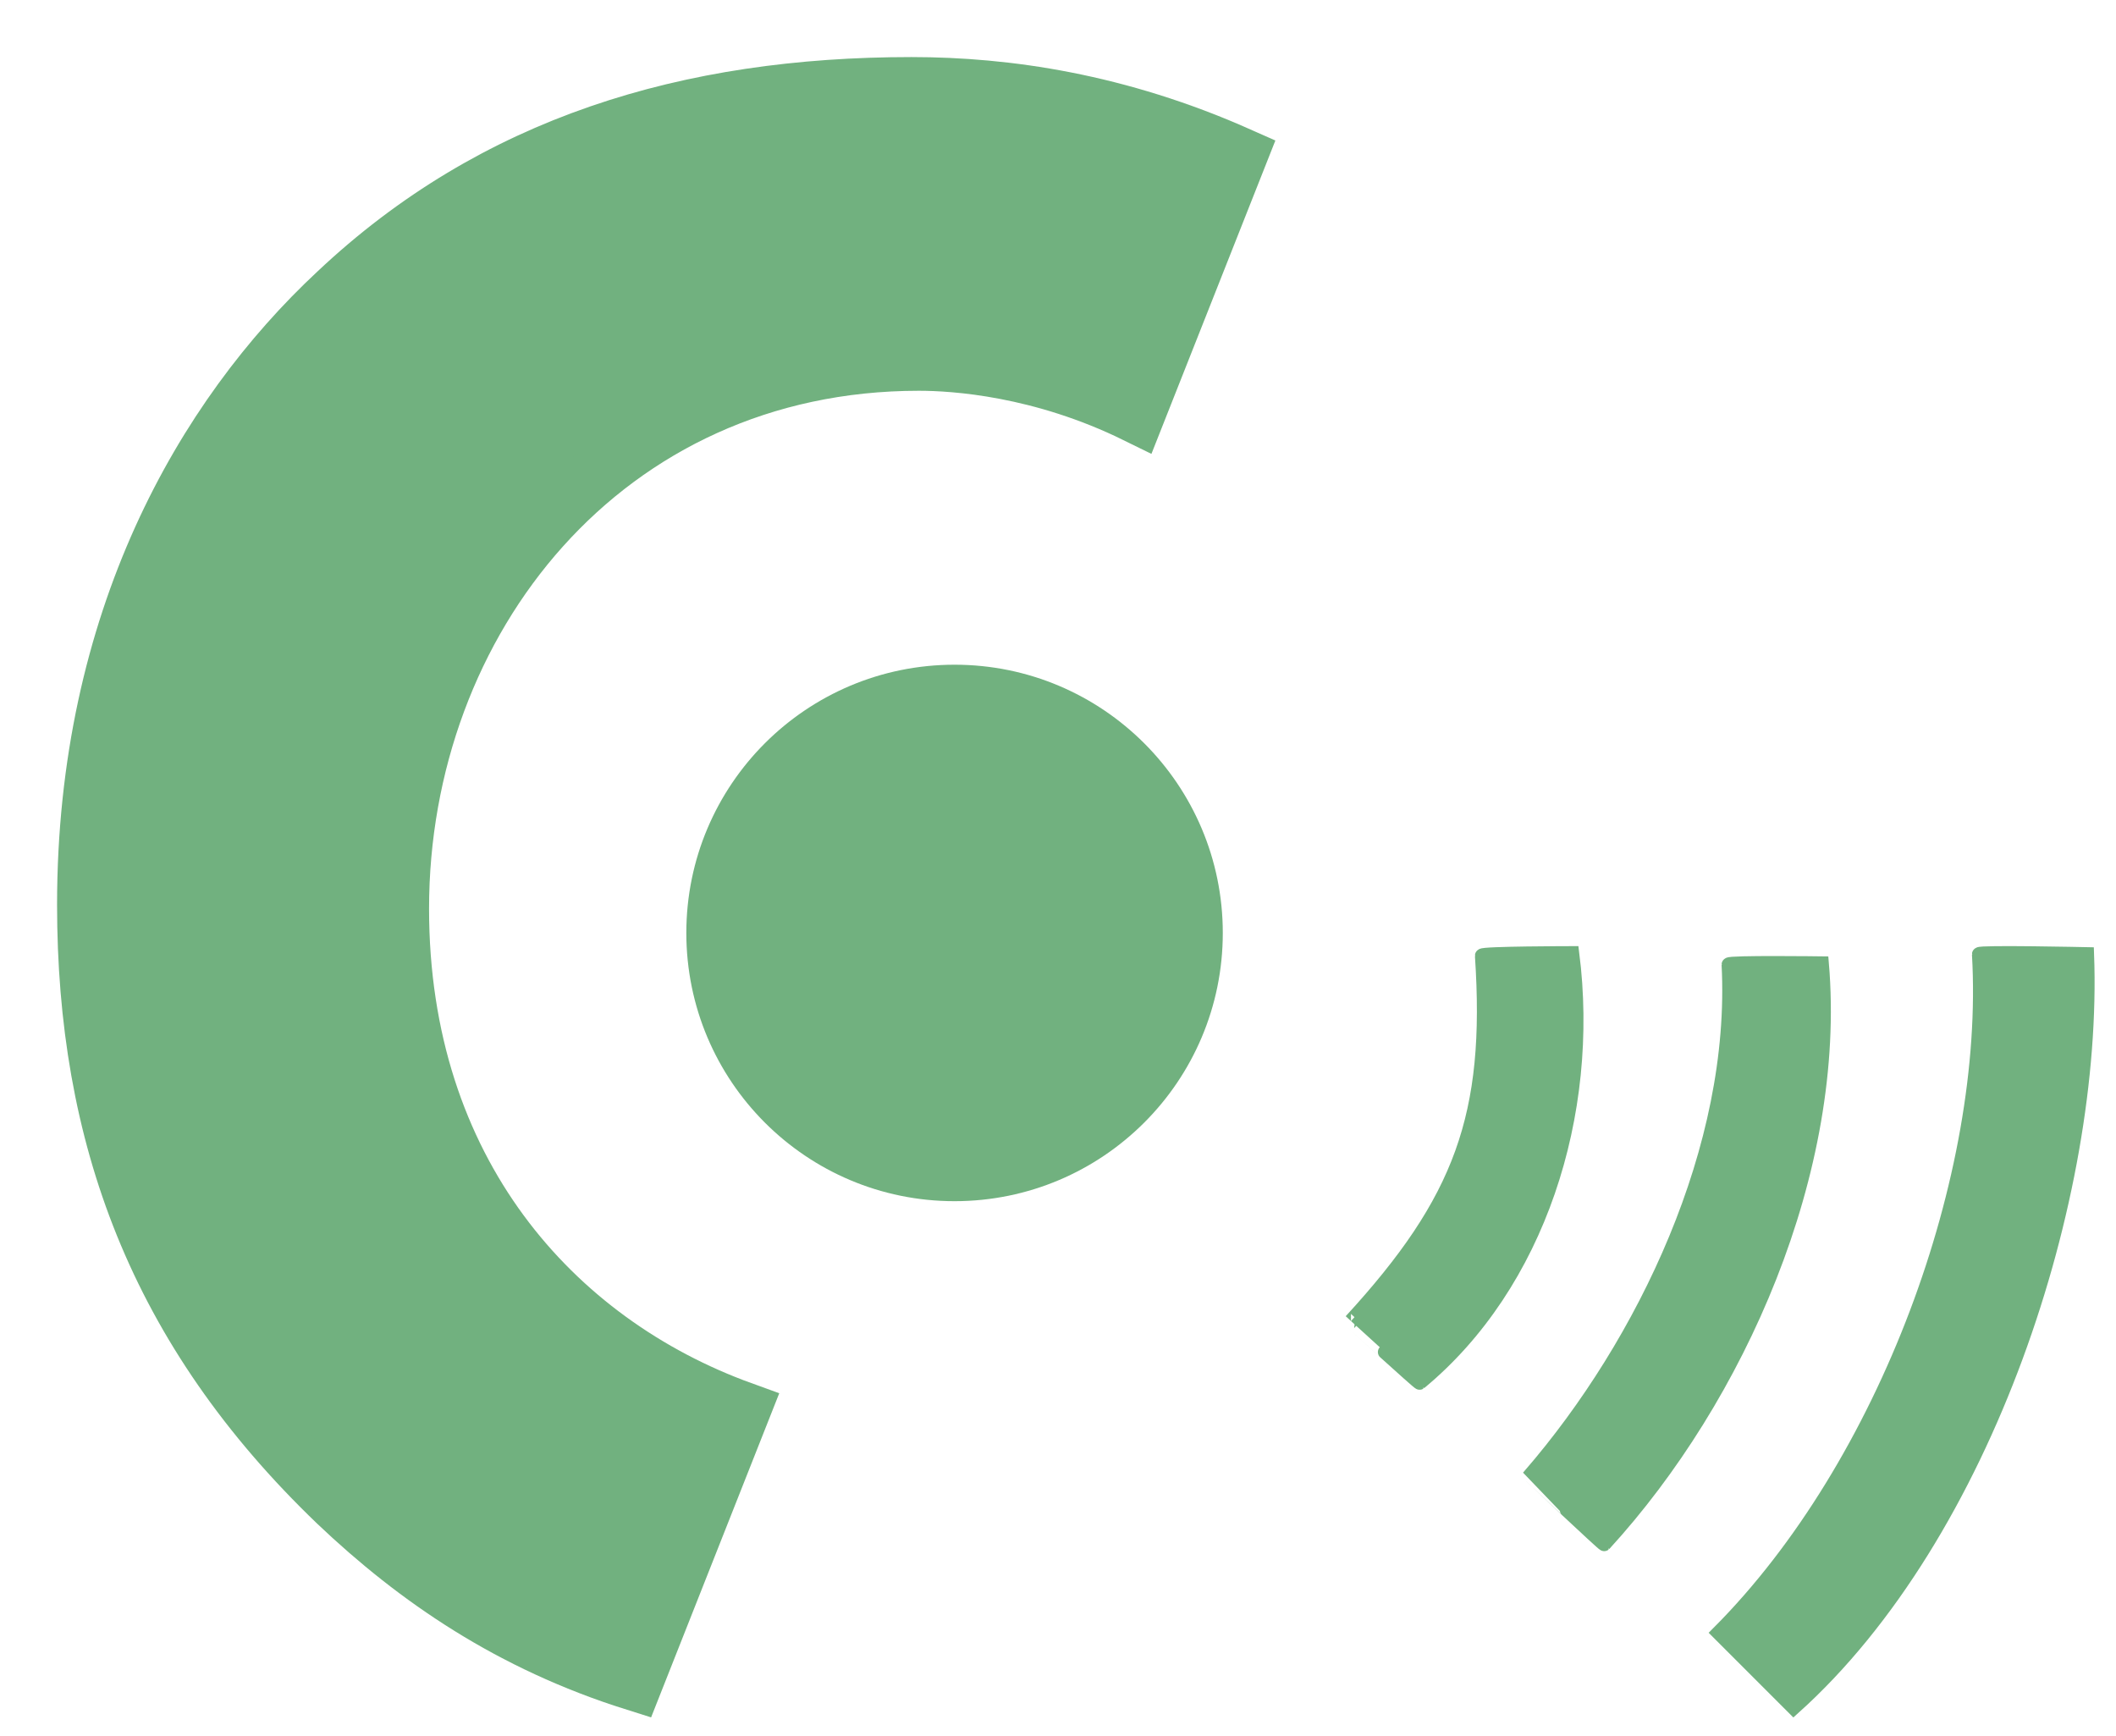 <?xml version="1.0" encoding="UTF-8"?>
<!DOCTYPE svg PUBLIC "-//W3C//DTD SVG 1.1//EN" "http://www.w3.org/Graphics/SVG/1.1/DTD/svg11.dtd">
<svg version="1.1" xmlns="http://www.w3.org/2000/svg" xmlns:xlink="http://www.w3.org/1999/xlink" x="0" y="0" width="37.077" height="30.421" viewBox="0, 0, 37.077, 30.421">
  <g id="Layer_1" transform="translate(-589.401, -259.834)">
    <g>
      <path d="M602.401,284.541 C599.104,283.346 596.419,280.356 596.419,275.756 C596.419,270.702 599.993,266.181 605.501,266.181 C606.132,266.181 607.643,266.279 609.311,267.099 L611.107,262.558 C608.995,261.62 607.041,261.334 605.372,261.334 C601.463,261.334 598.058,262.361 595.304,264.957 C592.964,267.138 590.901,270.712 590.901,275.687 C590.901,279.714 592.135,283.129 595.304,286.17 C596.706,287.502 598.354,288.628 600.516,289.309 L602.401,284.541 z" fill="#71B17F"/>
      <path d="M602.401,284.541 C599.104,283.346 596.419,280.356 596.419,275.756 C596.419,270.702 599.993,266.181 605.501,266.181 C606.132,266.181 607.643,266.279 609.311,267.099 L611.107,262.558 C608.995,261.62 607.041,261.334 605.372,261.334 C601.463,261.334 598.058,262.361 595.304,264.957 C592.964,267.138 590.901,270.712 590.901,275.687 C590.901,279.714 592.135,283.129 595.304,286.17 C596.706,287.502 598.354,288.628 600.516,289.309 L602.401,284.541 z" fill-opacity="0" stroke="#71B17F" stroke-width="1"/>
    </g>
    <g>
      <path d="M606.127,280.381 C603.807,280.381 601.927,278.501 601.927,276.181 C601.927,273.861 603.807,271.981 606.127,271.981 C608.446,271.981 610.327,273.861 610.327,276.181 C610.327,278.501 608.446,280.381 606.127,280.381 z" fill="#71B17F"/>
      <path d="M606.127,280.381 C603.807,280.381 601.927,278.501 601.927,276.181 C601.927,273.861 603.807,271.981 606.127,271.981 C608.446,271.981 610.327,273.861 610.327,276.181 C610.327,278.501 608.446,280.381 606.127,280.381 z" fill-opacity="0" stroke="#71B17F" stroke-width="1"/>
    </g>
    <g>
      <path d="M615.37,276.58 C615.367,276.539 616.948,276.537 616.948,276.537 C617.307,279.355 616.354,282.341 614.276,284.06 C614.264,284.07 613.072,282.981 613.073,282.981 C615.01,280.872 615.557,279.382 615.37,276.58 z" fill="#71B17F"/>
      <path d="M615.37,276.58 C615.367,276.539 616.948,276.537 616.948,276.537 C617.307,279.355 616.354,282.341 614.276,284.06 C614.264,284.07 613.072,282.981 613.073,282.981 C615.01,280.872 615.557,279.382 615.37,276.58 z" fill-opacity="0" stroke="#71B17F" stroke-width="0.25"/>
    </g>
    <g>
      <path d="M619.692,276.736 C619.69,276.695 621.322,276.716 621.322,276.716 C621.63,280.337 619.854,284.325 617.51,286.888 C617.499,286.899 616.213,285.685 616.213,285.684 C618.213,283.372 619.859,279.936 619.692,276.736 z" fill="#71B17F"/>
      <path d="M619.692,276.736 C619.69,276.695 621.322,276.716 621.322,276.716 C621.63,280.337 619.854,284.325 617.51,286.888 C617.499,286.899 616.213,285.685 616.213,285.684 C618.213,283.372 619.859,279.936 619.692,276.736 z" fill-opacity="0" stroke="#71B17F" stroke-width="0.25"/>
    </g>
    <g>
      <path d="M624.079,276.555 C624.077,276.514 625.969,276.555 625.969,276.555 C626.126,280.787 624.204,286.724 620.829,289.755 C620.829,289.755 619.517,288.443 619.517,288.443 C622.451,285.5 624.304,280.426 624.079,276.555 z" fill="#71B17F"/>
      <path d="M624.079,276.555 C624.077,276.514 625.969,276.555 625.969,276.555 C626.126,280.787 624.204,286.724 620.829,289.755 C620.829,289.755 619.517,288.443 619.517,288.443 C622.451,285.5 624.304,280.426 624.079,276.555 z" fill-opacity="0" stroke="#71B17F" stroke-width="0.25"/>
    </g>
  </g>
</svg>
